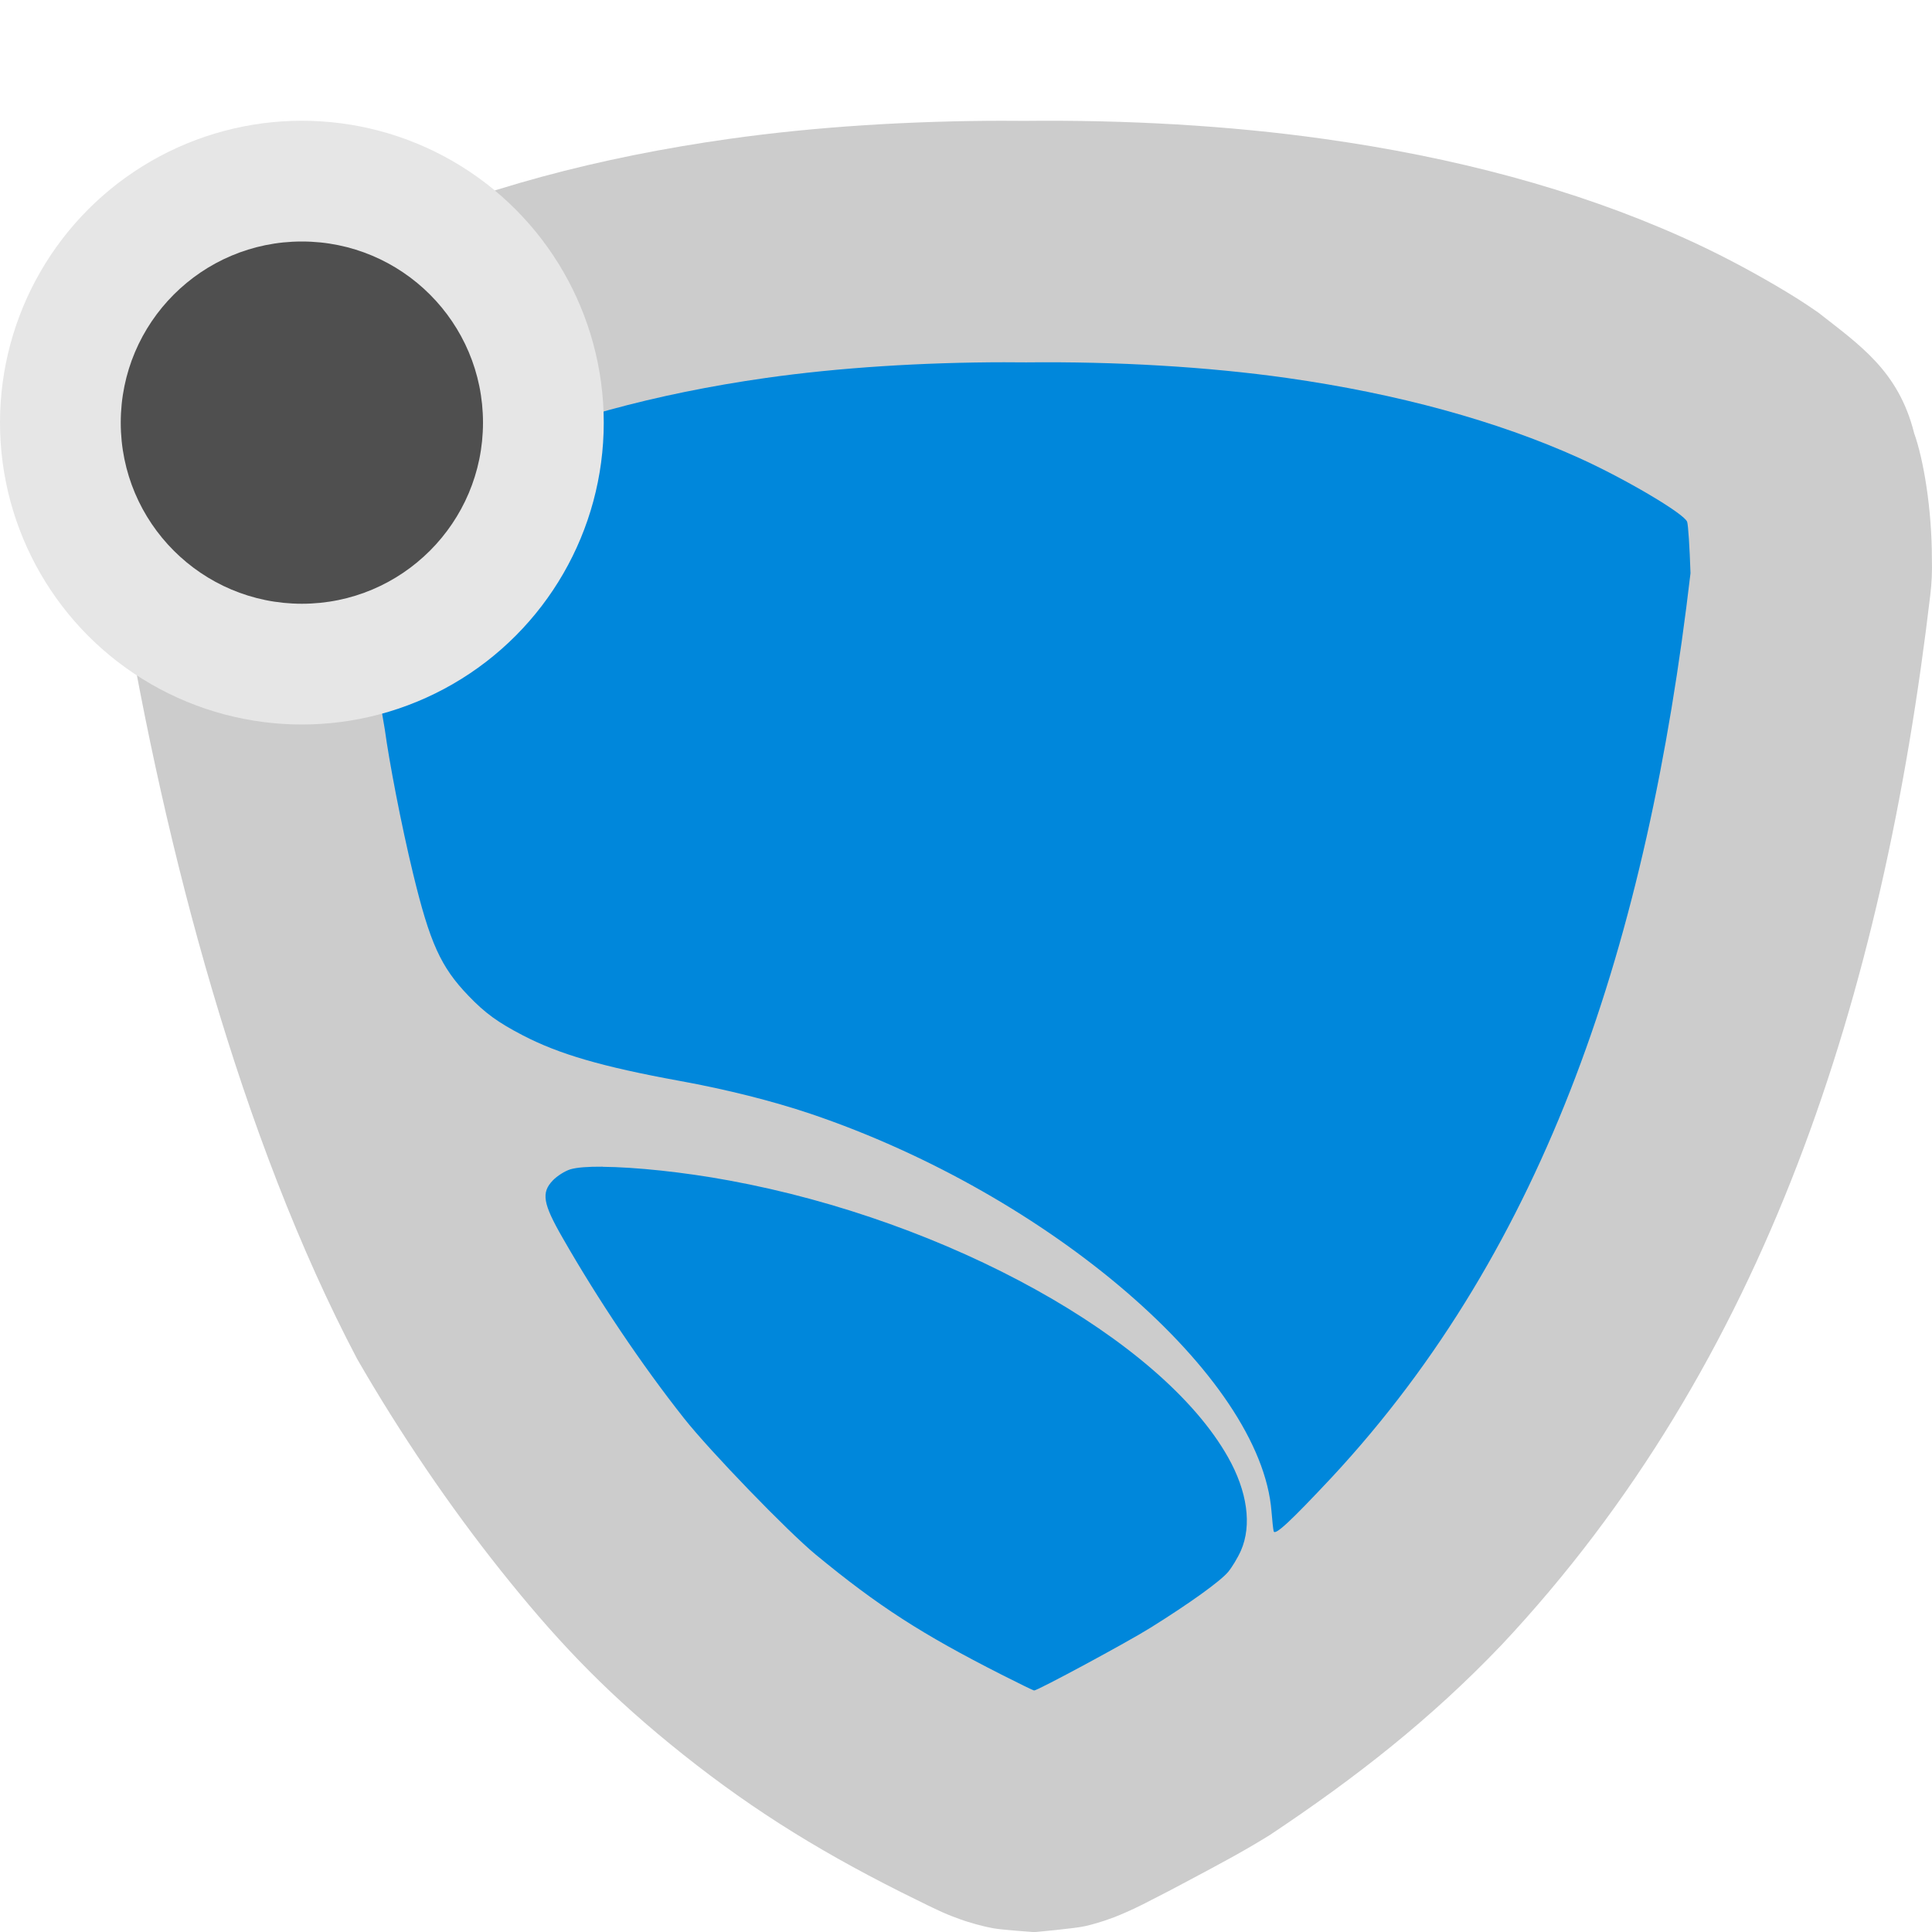 <svg width="16" height="16" version="1" xmlns="http://www.w3.org/2000/svg">
 <path d="m8.321 1c-0.777 6.395e-4 -1.557 0.048-2.282 0.15-1.076 0.152-2.075 0.414-2.969 0.814-0.278 0.124-0.537 0.261-0.774 0.4-0.119 0.07-0.227 0.135-0.354 0.225-0.492 0.385-0.643 0.599-0.793 0.998-0.13 0.342-0.132 0.7-0.147 1.042-0.003 0.099 0.001 0.198 0.013 0.297 0.355 2.129 0.981 4.501 1.942 6.327 0.353 0.613 0.765 1.22 1.193 1.757 0.43 0.539 0.823 0.962 1.398 1.432 0.601 0.491 1.175 0.857 1.918 1.23 0.08 0.04 0.153 0.076 0.217 0.107 0.032 0.015 0.059 0.029 0.095 0.045 0.018 0.008 0.035 0.017 0.075 0.033 0.02 0.008 0.042 0.017 0.097 0.037 0.027 0.01 0.062 0.022 0.13 0.041 0.034 0.009 0.077 0.021 0.145 0.034 0.068 0.013 0.34 0.032 0.34 0.032 4.875e-4 0 0.347-0.031 0.424-0.05 0.077-0.018 0.12-0.033 0.156-0.044 0.071-0.024 0.105-0.038 0.133-0.05 0.057-0.024 0.085-0.037 0.113-0.05 0.055-0.026 0.098-0.048 0.146-0.073 0.097-0.049 0.208-0.107 0.325-0.17 0.234-0.125 0.43-0.228 0.654-0.367 0.718-0.478 1.335-0.963 1.916-1.571l3e-3 -3e-3c2.192-2.336 3.159-5.377 3.551-8.697 0.012-0.098 0.016-0.198 0.013-0.297 3.88e-4 -0.412-0.069-0.825-0.147-1.042-0.129-0.514-0.448-0.727-0.793-0.998-0.127-0.089-0.235-0.155-0.354-0.225-0.238-0.139-0.496-0.276-0.774-0.4-0.895-0.401-1.893-0.663-2.969-0.814-0.787-0.111-1.639-0.158-2.48-0.149-0.054-4.539e-4 -0.107-7.846e-4 -0.161-7.5e-4z" style="fill:#cccccc"/>
 <path d="m8.326 3c-0.685 5.689e-4 -1.378 0.044-1.983 0.13-0.916 0.13-1.741 0.356-2.419 0.662-0.383 0.173-0.872 0.461-0.896 0.529-0.008 0.023-0.021 0.214-0.028 0.426 0.052 0.443 0.114 0.875 0.187 1.295 0.035 0.26 0.135 0.785 0.234 1.193 0.139 0.574 0.229 0.773 0.458 1.011 0.138 0.144 0.244 0.221 0.452 0.329 0.301 0.156 0.655 0.259 1.295 0.376 0.396 0.072 0.771 0.167 1.084 0.272 1.985 0.67 3.733 2.177 3.82 3.294 0.006 0.076 0.014 0.15 0.018 0.164 0.011 0.038 0.136-0.078 0.479-0.444 1.784-1.917 2.616-4.441 2.973-7.49-0.007-0.212-0.019-0.403-0.028-0.426-0.024-0.067-0.513-0.356-0.896-0.529-0.678-0.306-1.502-0.532-2.419-0.662-0.657-0.093-1.417-0.137-2.158-0.129-0.058-6.069e-4 -0.116-9.104e-4 -0.174-8.724e-4zm-3.335 6.662c-0.121-9.862e-4 -0.215 0.006-0.268 0.022-0.045 0.014-0.11 0.055-0.145 0.092-0.097 0.101-0.082 0.191 0.08 0.473 0.295 0.516 0.658 1.056 1.007 1.497 0.215 0.272 0.857 0.936 1.091 1.129 0.518 0.427 0.877 0.658 1.539 0.994 0.142 0.072 0.263 0.131 0.269 0.131 0.03 0 0.774-0.401 0.961-0.518 0.329-0.205 0.581-0.387 0.646-0.464 0.032-0.039 0.08-0.118 0.106-0.177 0.092-0.21 0.053-0.49-0.107-0.773-0.553-0.98-2.318-1.959-4.133-2.292-0.379-0.07-0.779-0.111-1.046-0.113z" style="fill:#0087db"/>
 <circle cx="2.5" cy="3.5" r="2.5" style="fill:#e6e6e6"/>
 <circle cx="2.5" cy="3.5" r="1.5" style="fill:#4f4f4f"/>
</svg>
